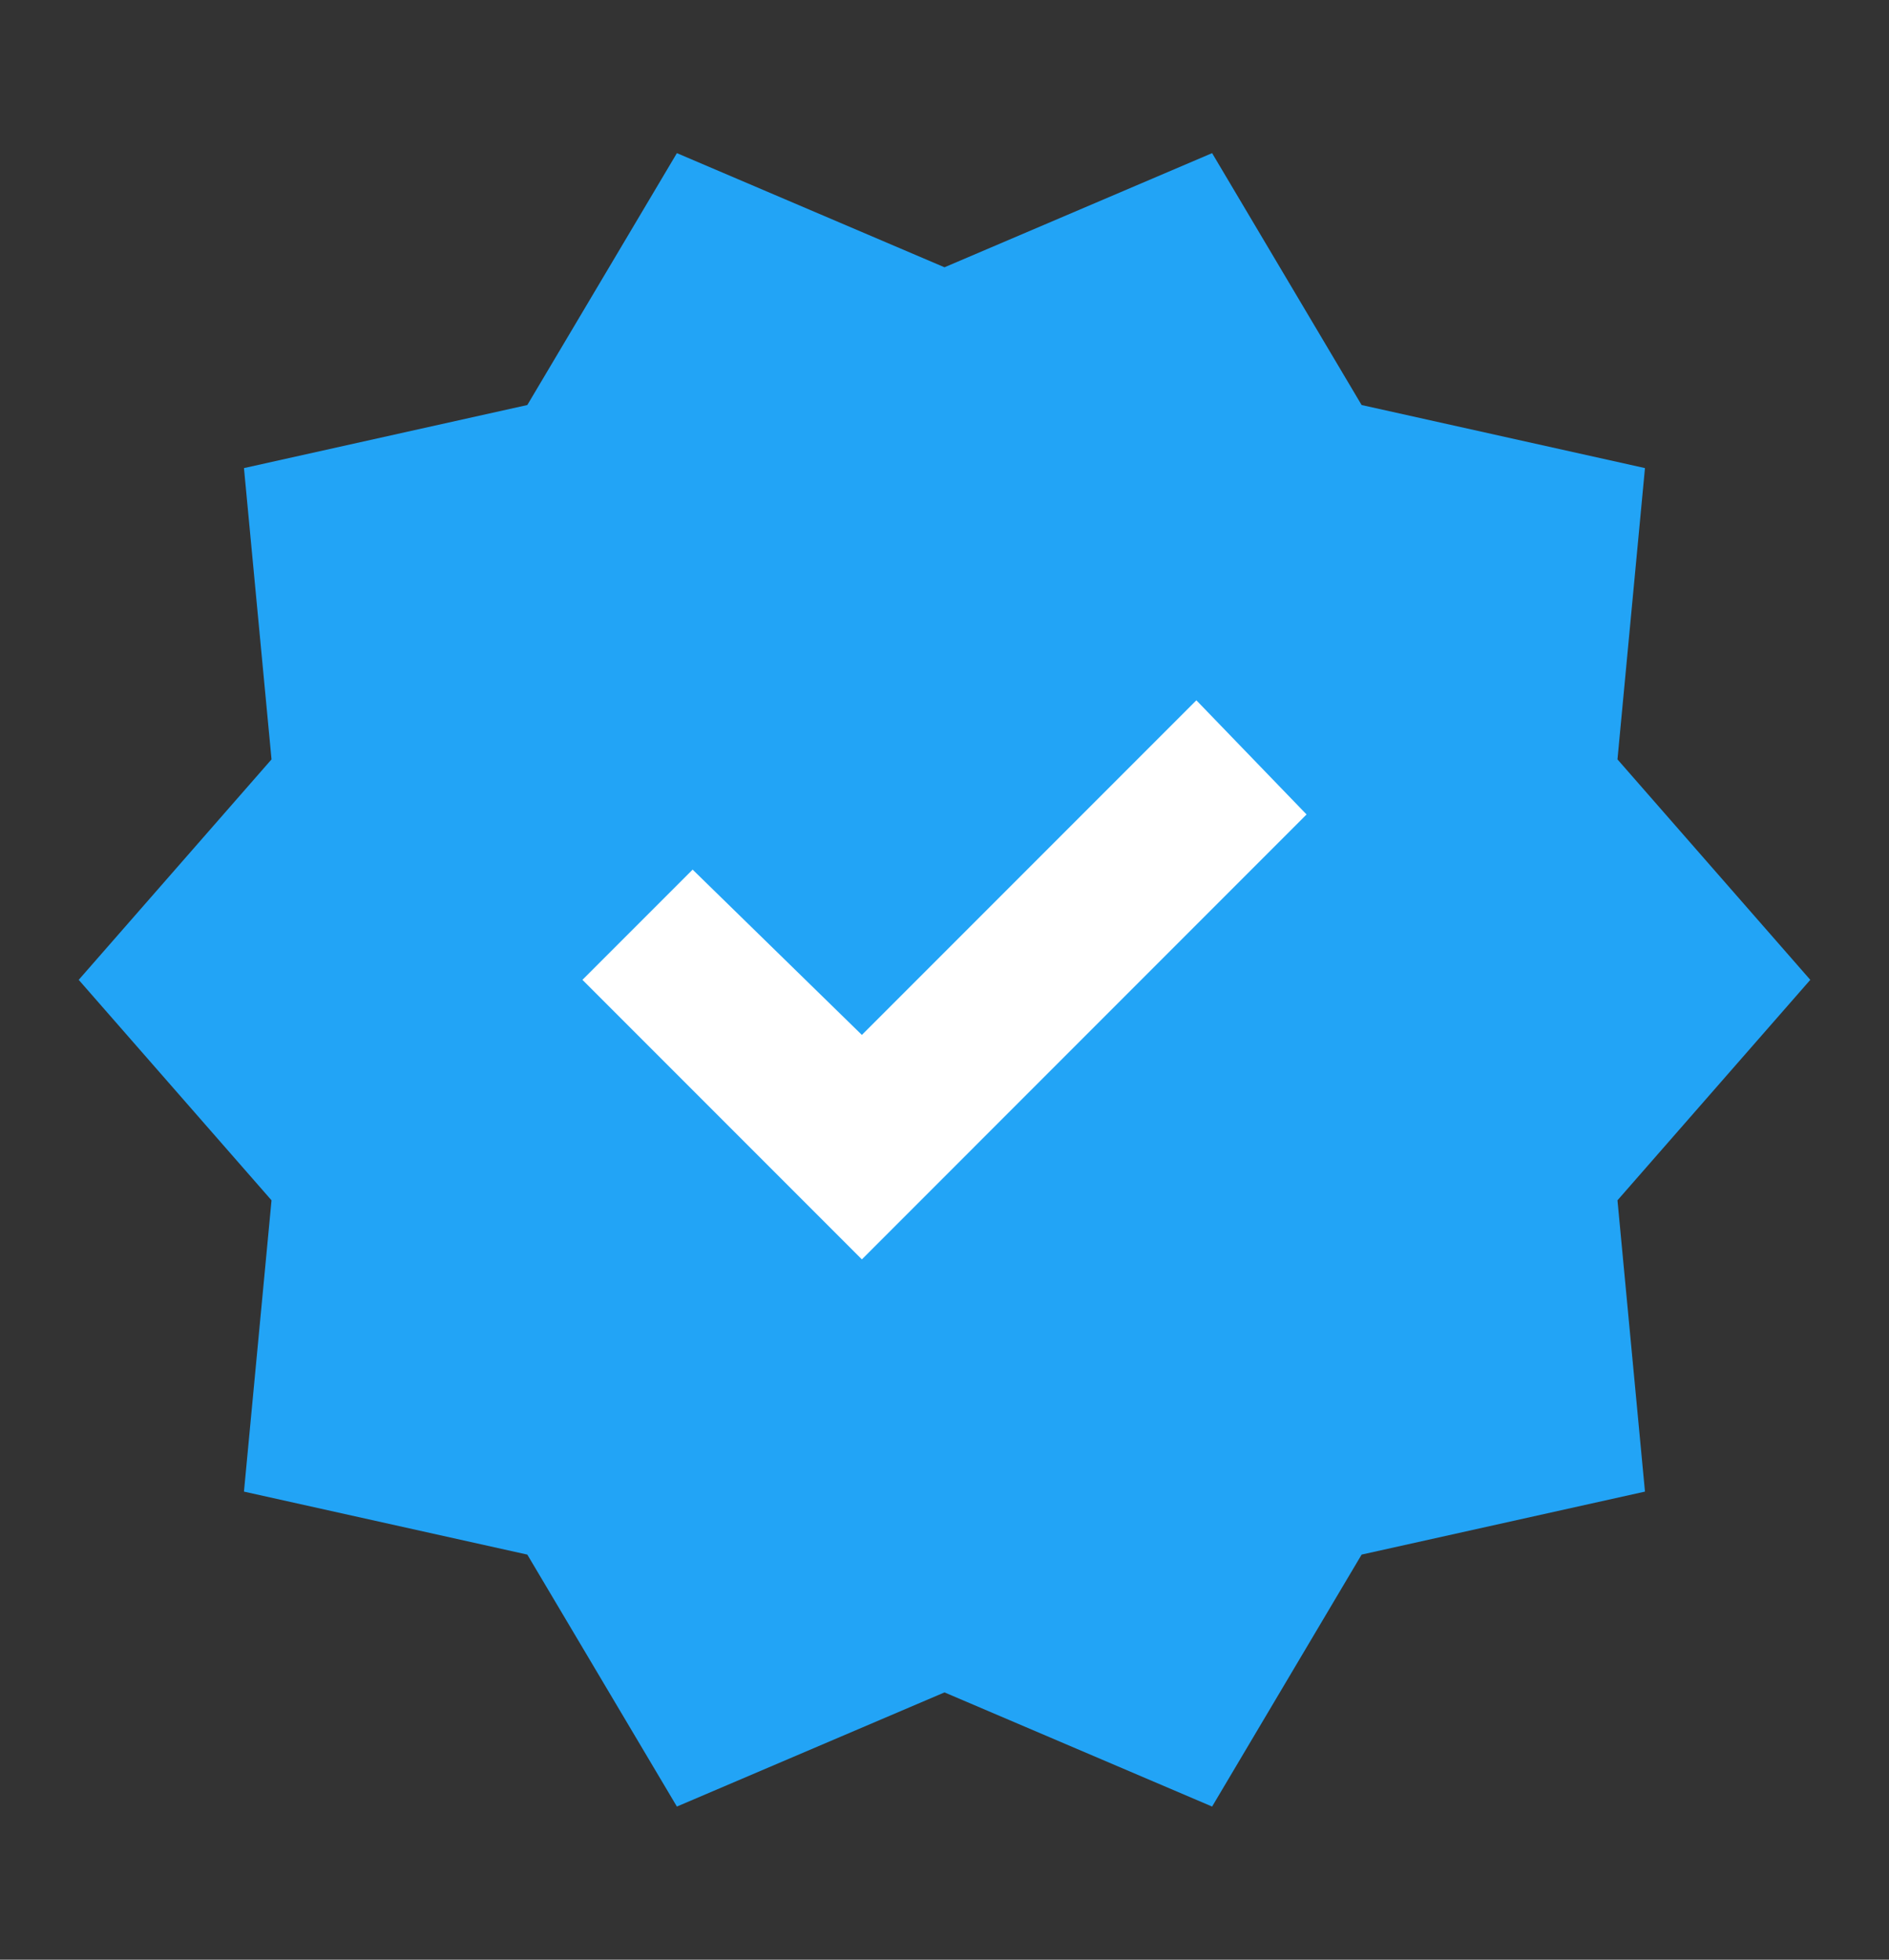 <svg width="27" height="28" viewBox="0 0 27 28" fill="none" xmlns="http://www.w3.org/2000/svg">
<rect x="0" y="0" width="27" height="28" fill="#333333" stroke="none"/>
<circle cx="13.235" cy="14.265" r="6.882" fill="white"/>
<path d="M9.675 25.812L7.537 22.212L3.487 21.312L3.881 17.15L1.125 14L3.881 10.85L3.487 6.688L7.537 5.787L9.675 2.188L13.5 3.819L17.325 2.188L19.462 5.787L23.512 6.688L23.119 10.85L25.875 14L23.119 17.15L23.512 21.312L19.462 22.212L17.325 25.812L13.5 24.181L9.675 25.812ZM12.319 17.994L18.675 11.637L17.1 10.006L12.319 14.787L9.9 12.425L8.325 14L12.319 17.994Z" fill="#22A4F6"/>
</svg>
